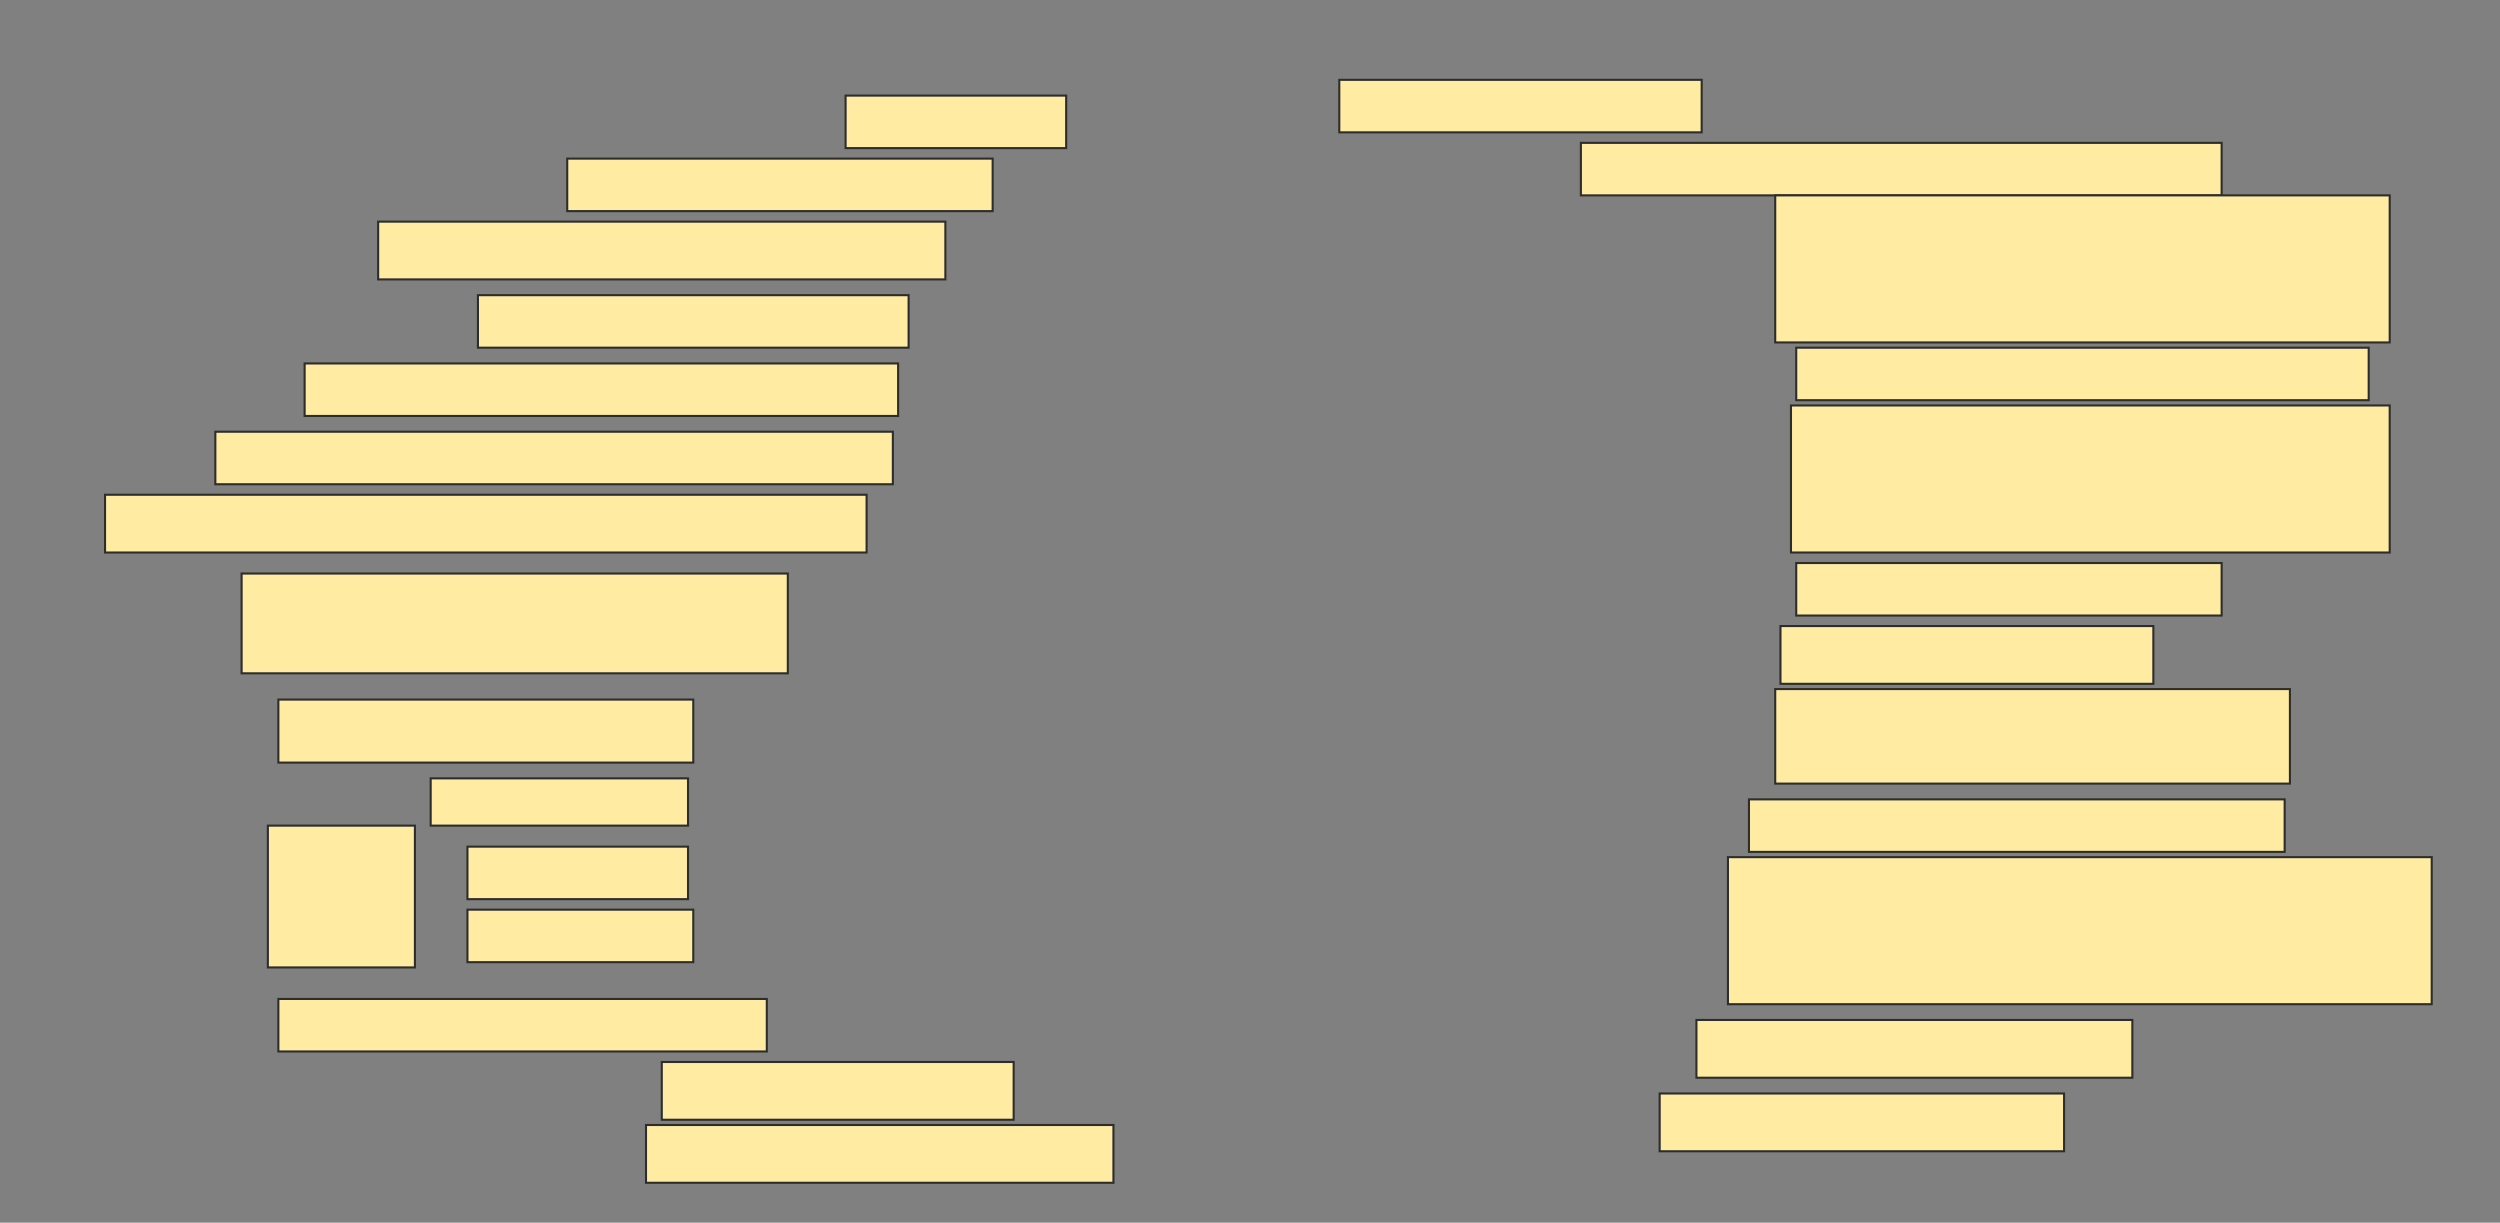 <svg height="582" width="1190" xmlns="http://www.w3.org/2000/svg">
 <rect width="100%" height="100%" fill="#808080" stroke="none"/>
 <!-- Created with Image Occlusion Enhanced -->
 <g>
  <title>Labels</title>
 </g>
 <g>
  <title>Masks</title>
  
  <rect fill="#FFEBA2" height="25" id="2a4db28a1d784b3db63e248e332b81b0-ao-2" stroke="#2D2D2D" width="105" x="402.5" y="45.5"/>
  <rect fill="#FFEBA2" height="25" id="2a4db28a1d784b3db63e248e332b81b0-ao-3" stroke="#2D2D2D" width="172.5" x="637.5" y="38"/>
  <rect fill="#FFEBA2" height="25" id="2a4db28a1d784b3db63e248e332b81b0-ao-4" stroke="#2D2D2D" width="202.5" x="270" y="75.5"/>
  <rect fill="#FFEBA2" height="25" id="2a4db28a1d784b3db63e248e332b81b0-ao-5" stroke="#2D2D2D" width="305" x="752.5" y="68"/>
  <rect fill="#FFEBA2" height="27.5" id="2a4db28a1d784b3db63e248e332b81b0-ao-6" stroke="#2D2D2D" width="270" x="180" y="105.5"/>
  <rect fill="#FFEBA2" height="70" id="2a4db28a1d784b3db63e248e332b81b0-ao-7" stroke="#2D2D2D" width="292.5" x="845" y="93"/>
  <rect fill="#FFEBA2" height="25" id="2a4db28a1d784b3db63e248e332b81b0-ao-8" stroke="#2D2D2D" width="205" x="227.5" y="140.5"/>
  <rect fill="#FFEBA2" height="25" id="2a4db28a1d784b3db63e248e332b81b0-ao-9" stroke="#2D2D2D" width="272.5" x="855" y="165.5"/>
  <rect fill="#FFEBA2" height="25" id="2a4db28a1d784b3db63e248e332b81b0-ao-10" stroke="#2D2D2D" width="282.5" x="145" y="173"/>
  <rect fill="#FFEBA2" height="70" id="2a4db28a1d784b3db63e248e332b81b0-ao-11" stroke="#2D2D2D" width="285" x="852.5" y="193"/>
  <rect fill="#FFEBA2" height="25" id="2a4db28a1d784b3db63e248e332b81b0-ao-12" stroke="#2D2D2D" width="322.5" x="102.5" y="205.5"/>
  <rect fill="#FFEBA2" height="27.5" id="2a4db28a1d784b3db63e248e332b81b0-ao-13" stroke="#2D2D2D" width="362.5" x="50" y="235.5"/>
  <rect fill="#FFEBA2" height="25" id="2a4db28a1d784b3db63e248e332b81b0-ao-14" stroke="#2D2D2D" width="202.5" x="855" y="268"/>
  <rect fill="#FFEBA2" height="47.5" id="2a4db28a1d784b3db63e248e332b81b0-ao-15" stroke="#2D2D2D" width="260" x="115" y="273"/>
  <rect fill="#FFEBA2" height="27.5" id="2a4db28a1d784b3db63e248e332b81b0-ao-16" stroke="#2D2D2D" width="177.5" x="847.5" y="298"/>
  <rect fill="#FFEBA2" height="30" id="2a4db28a1d784b3db63e248e332b81b0-ao-17" stroke="#2D2D2D" width="197.5" x="132.5" y="333"/>
  <rect fill="#FFEBA2" height="45" id="2a4db28a1d784b3db63e248e332b81b0-ao-18" stroke="#2D2D2D" width="245" x="845" y="328"/>
  <rect fill="#FFEBA2" height="22.5" id="2a4db28a1d784b3db63e248e332b81b0-ao-19" stroke="#2D2D2D" width="122.5" x="205" y="370.5"/>
  <rect fill="#FFEBA2" height="25" id="2a4db28a1d784b3db63e248e332b81b0-ao-20" stroke="#2D2D2D" width="255" x="832.5" y="380.5"/>
  <g id="2a4db28a1d784b3db63e248e332b81b0-ao-21">
   <rect fill="#FFEBA2" height="67.5" stroke="#2D2D2D" width="70" x="127.5" y="393"/>
   <rect fill="#FFEBA2" height="25" stroke="#2D2D2D" width="105" x="222.5" y="403"/>
   <rect fill="#FFEBA2" height="25" stroke="#2D2D2D" stroke-dasharray="null" stroke-linecap="null" stroke-linejoin="null" width="107.5" x="222.5" y="433"/>
  </g>
  <rect fill="#FFEBA2" height="70" id="2a4db28a1d784b3db63e248e332b81b0-ao-22" stroke="#2D2D2D" stroke-dasharray="null" stroke-linecap="null" stroke-linejoin="null" width="335" x="822.5" y="408"/>
  <rect fill="#FFEBA2" height="25" id="2a4db28a1d784b3db63e248e332b81b0-ao-23" stroke="#2D2D2D" stroke-dasharray="null" stroke-linecap="null" stroke-linejoin="null" width="232.5" x="132.5" y="475.5"/>
  <rect fill="#FFEBA2" height="27.5" id="2a4db28a1d784b3db63e248e332b81b0-ao-24" stroke="#2D2D2D" stroke-dasharray="null" stroke-linecap="null" stroke-linejoin="null" width="207.5" x="807.5" y="485.5"/>
  <rect fill="#FFEBA2" height="27.5" id="2a4db28a1d784b3db63e248e332b81b0-ao-25" stroke="#2D2D2D" stroke-dasharray="null" stroke-linecap="null" stroke-linejoin="null" width="167.5" x="315" y="505.5"/>
  <rect fill="#FFEBA2" height="27.5" id="2a4db28a1d784b3db63e248e332b81b0-ao-26" stroke="#2D2D2D" stroke-dasharray="null" stroke-linecap="null" stroke-linejoin="null" width="192.5" x="790" y="520.5"/>
  <rect fill="#FFEBA2" height="27.5" id="2a4db28a1d784b3db63e248e332b81b0-ao-27" stroke="#2D2D2D" stroke-dasharray="null" stroke-linecap="null" stroke-linejoin="null" width="222.5" x="307.5" y="535.5"/>
 </g>
</svg>